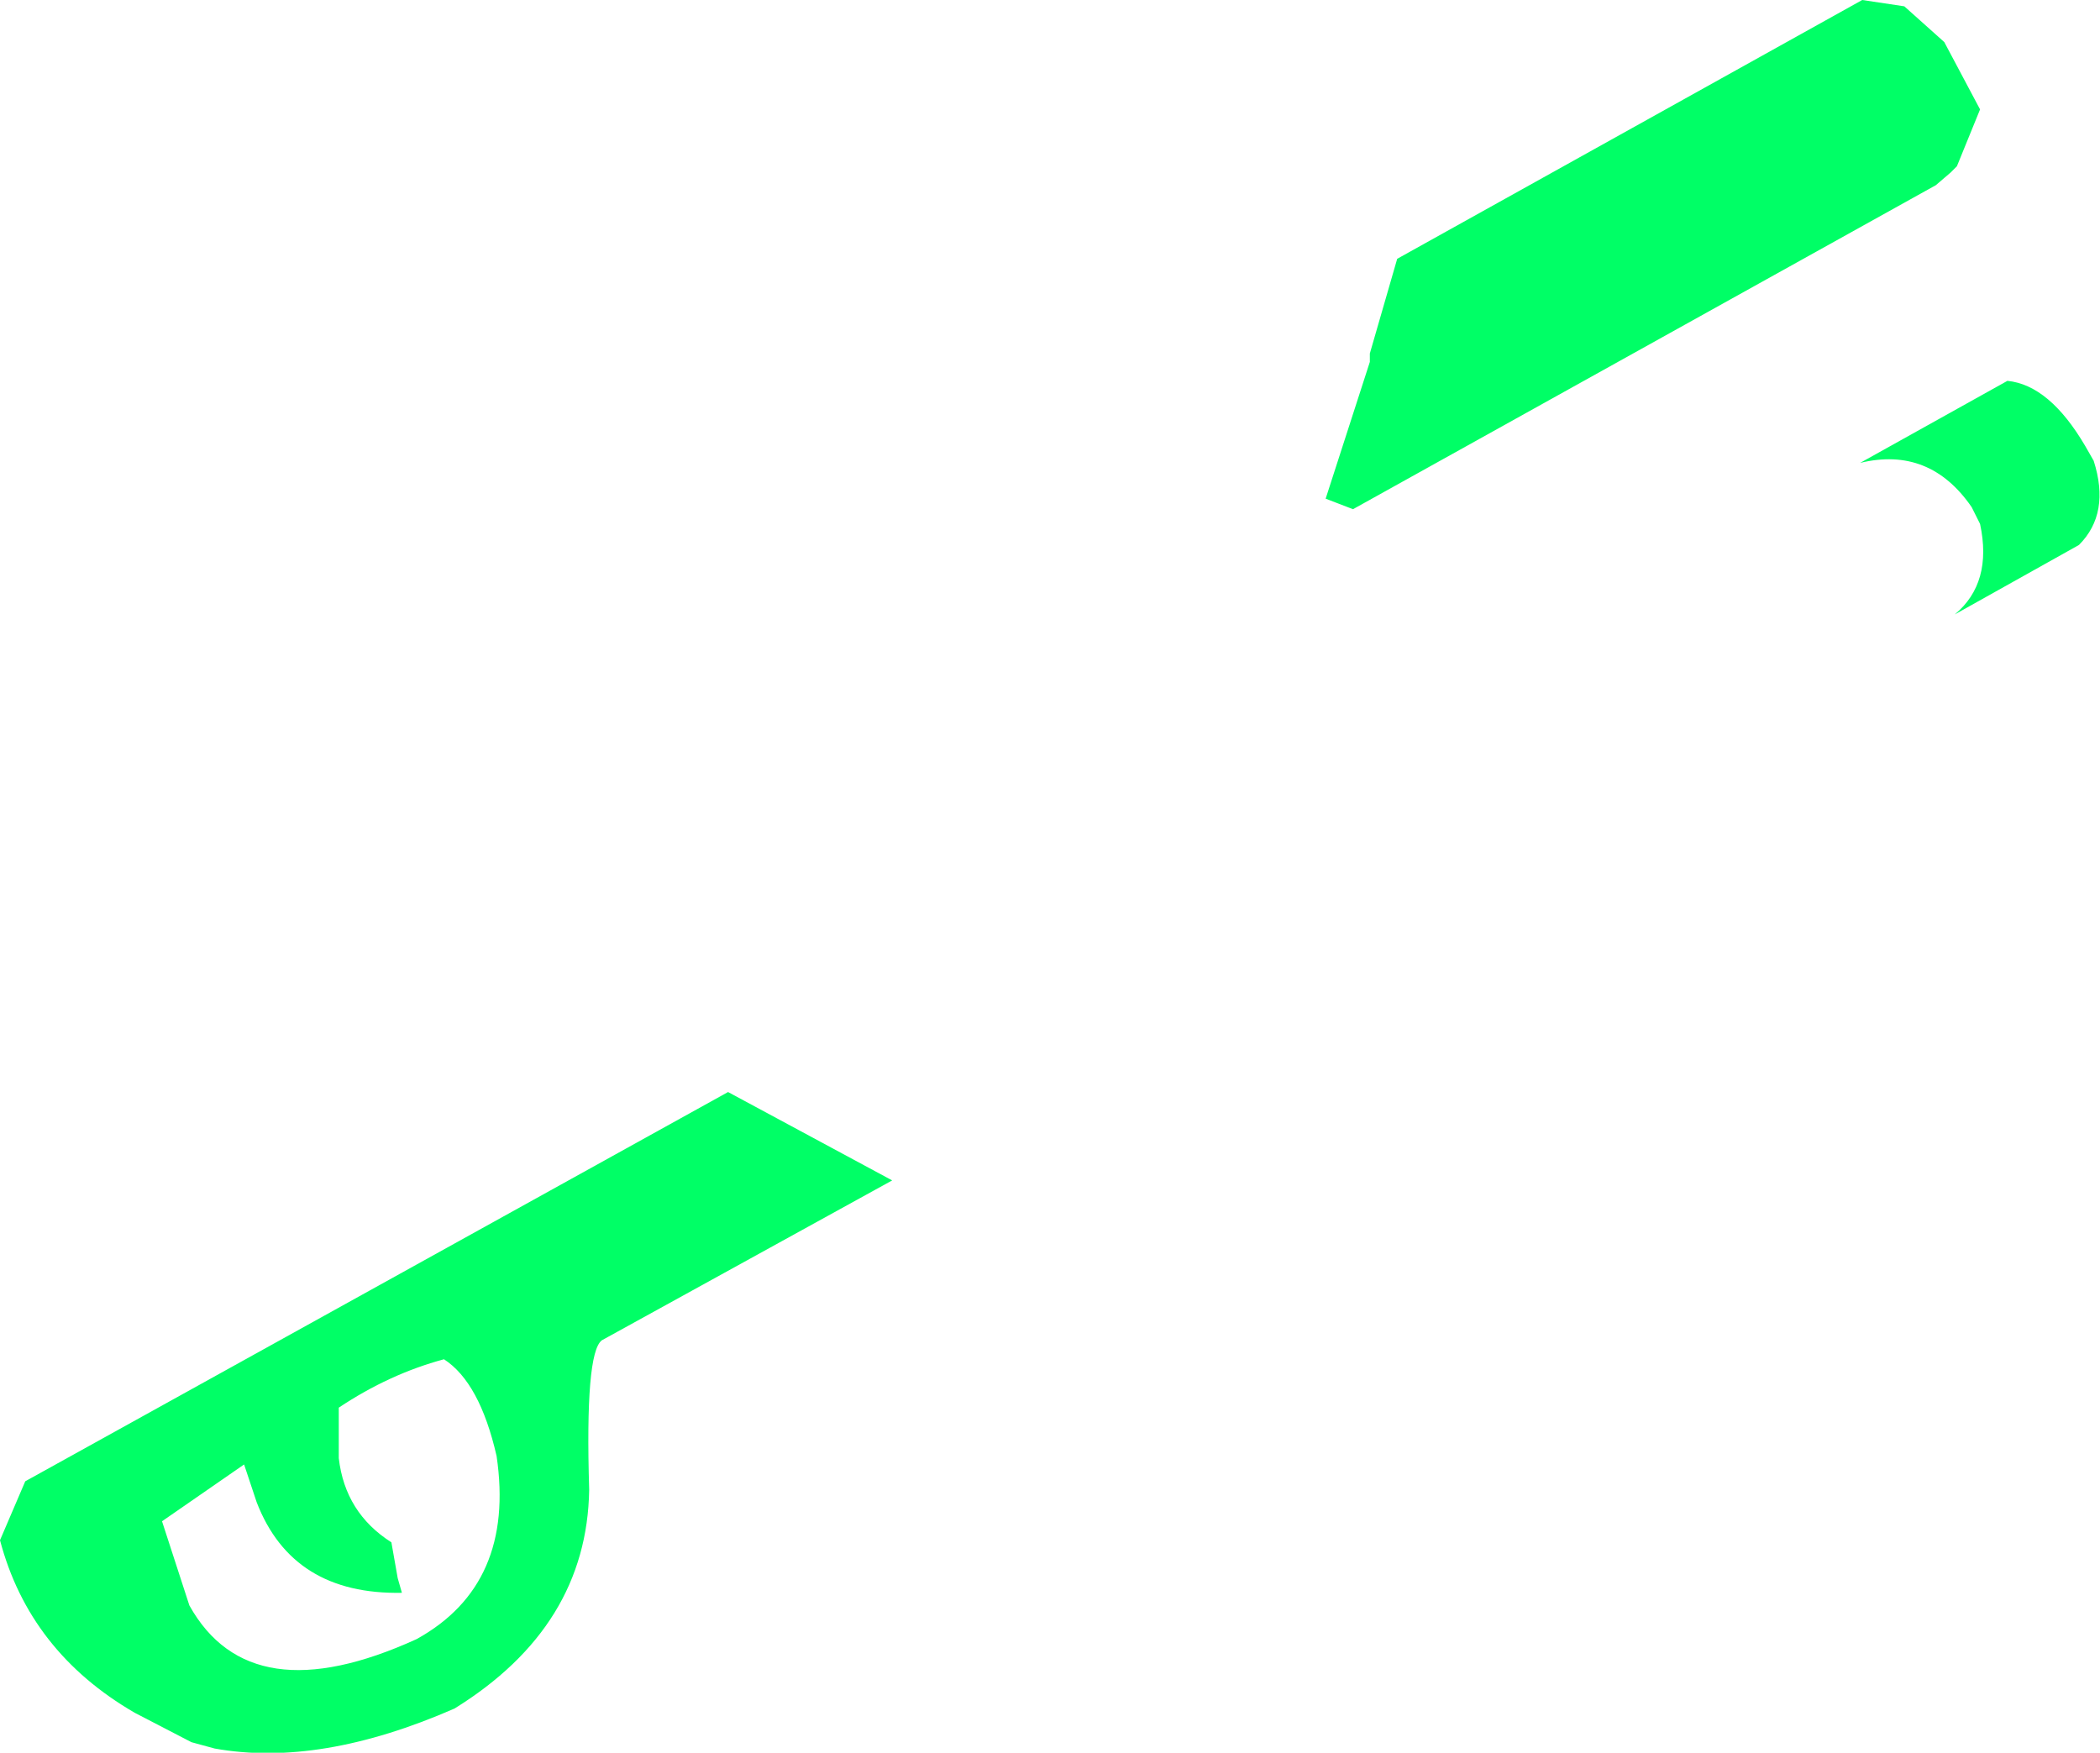 <?xml version="1.0" encoding="UTF-8" standalone="no"?>
<svg xmlns:xlink="http://www.w3.org/1999/xlink" height="41.65px" width="49.9px" xmlns="http://www.w3.org/2000/svg">
  <g transform="matrix(1.0, 0.0, 0.0, 1.0, 24.95, 20.85)">
    <path d="M8.25 -14.7 L19.3 -20.85 20.3 -20.7 21.25 -19.85 22.1 -18.25 21.55 -16.9 21.4 -16.75 21.05 -16.45 7.2 -8.75 6.55 -9.0 7.6 -12.25 7.6 -12.45 8.25 -14.7 M22.1 -8.4 L21.9 -8.8 Q20.9 -10.25 19.25 -9.85 L22.75 -11.8 Q23.75 -11.7 24.6 -10.25 L24.8 -9.9 Q25.2 -8.65 24.45 -7.9 L21.5 -6.25 Q22.4 -7.0 22.1 -8.4 M-3.75 7.2 L-10.65 11.0 Q-11.05 11.3 -10.95 14.55 -11.0 17.8 -14.15 19.75 -17.35 21.15 -19.85 20.7 L-20.4 20.55 -21.75 19.85 Q-24.25 18.4 -24.95 15.75 L-24.35 14.35 -7.65 5.1 -3.75 7.2 M-15.05 18.1 Q-12.7 16.8 -13.15 13.75 -13.55 12.0 -14.4 11.45 -15.7 11.8 -16.9 12.6 L-16.9 13.8 Q-16.75 15.1 -15.65 15.8 L-15.5 16.65 -15.4 17.0 Q-18.0 17.05 -18.85 14.85 L-19.15 13.95 -21.1 15.3 -20.45 17.3 Q-19.0 19.9 -15.05 18.1" fill="#00ff66" fill-rule="evenodd" stroke="none"/>
  </g>
</svg>
